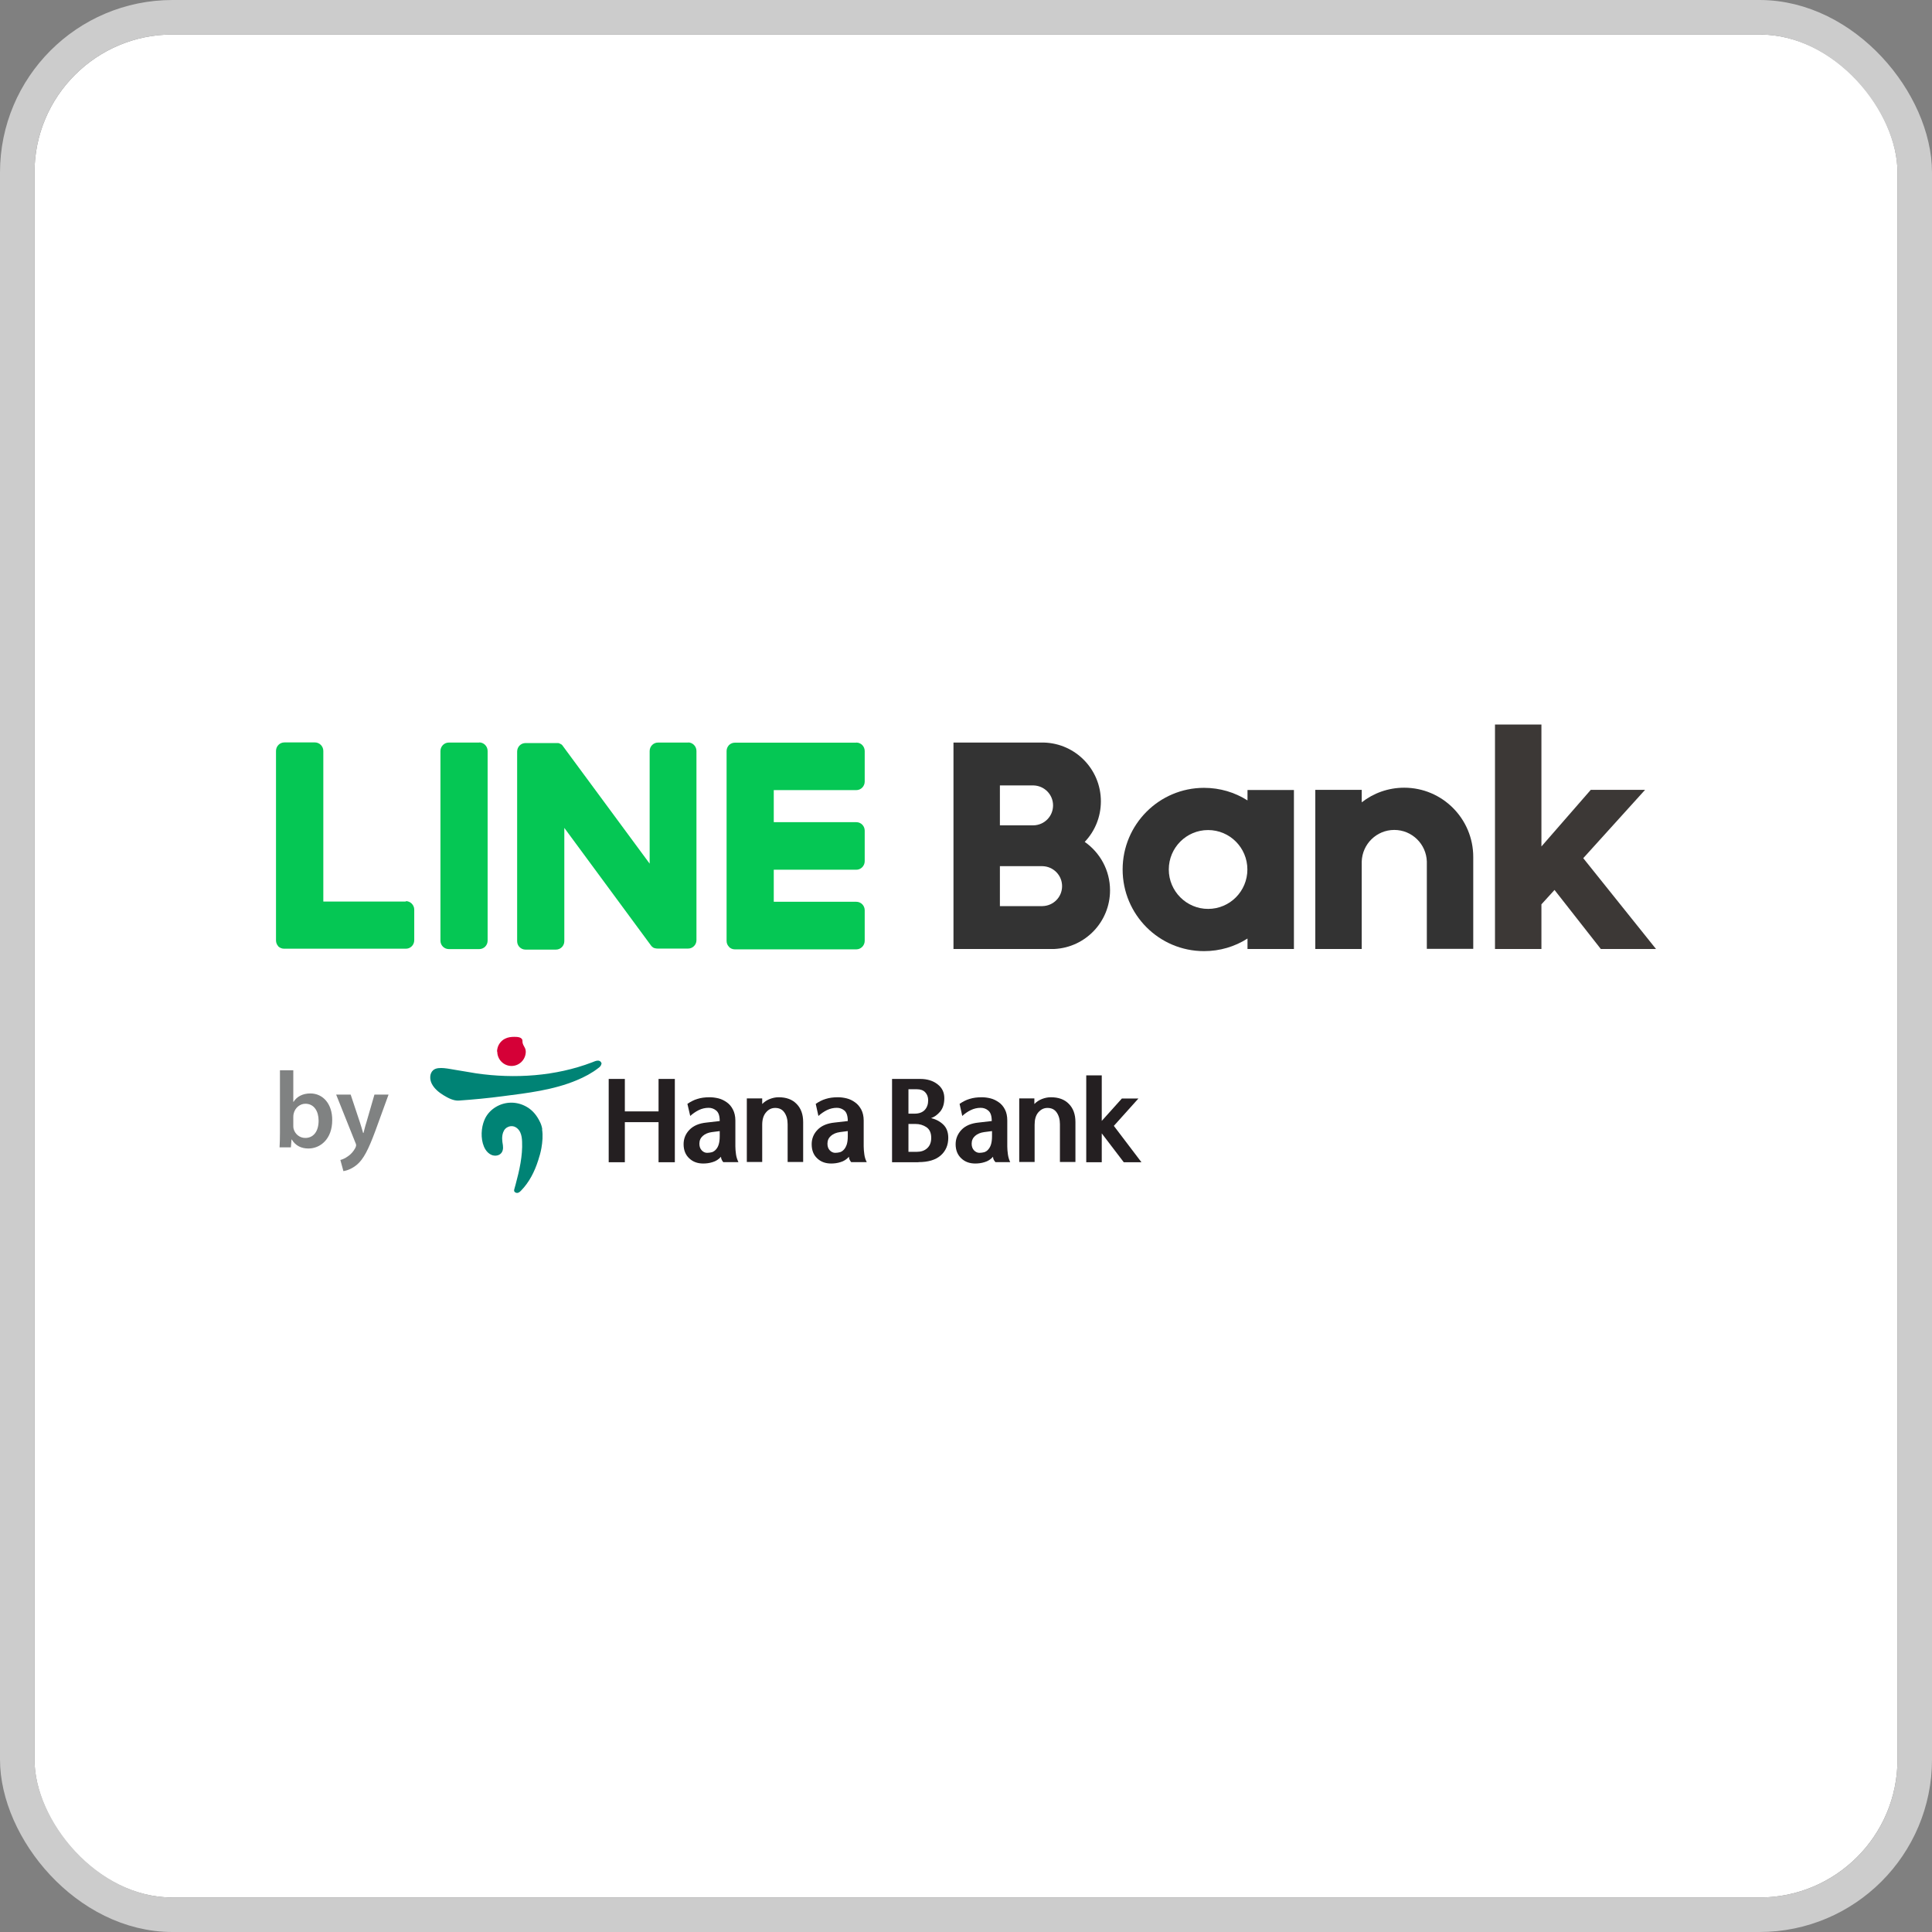 <svg width="112" height="112" viewBox="0 0 112 112" fill="none" xmlns="http://www.w3.org/2000/svg">
<rect x="0" y="0" width="112" height="112" fill="#808080" stroke="none"/>
<g clip-path="url(#clip0_528_37)">
<rect x="2" y="2" width="108" height="108" rx="8" fill="white"/>
<path d="M70.034 52.69C68.781 52.69 67.756 51.666 67.756 50.405C67.756 49.144 68.773 48.119 70.034 48.119C71.295 48.119 72.312 49.144 72.312 50.405C72.312 51.666 71.295 52.69 70.034 52.69ZM75.01 45.797H72.319V46.401C71.59 45.937 70.727 45.672 69.798 45.672C67.195 45.672 65.08 47.795 65.08 50.405C65.08 53.015 67.188 55.138 69.798 55.138C70.727 55.138 71.59 54.873 72.319 54.408V55.013H75.01V45.797Z" fill="#333333"/>
<path d="M81.403 45.664C80.474 45.664 79.618 45.981 78.94 46.512V45.789H76.249V55.013H78.94V49.955C78.969 48.93 79.803 48.112 80.827 48.112C81.852 48.112 82.685 48.93 82.715 49.948V55.005H85.406V49.682C85.406 47.463 83.614 45.664 81.403 45.664Z" fill="#333333"/>
<path d="M92.8 55.013H96L91.783 49.749L95.366 45.789H92.218L89.358 49.07V42H86.666V55.013H89.358V52.425L90.117 51.592L92.8 55.013Z" fill="#3C3836"/>
<path d="M27.782 43.047H26.02C25.747 43.047 25.533 43.268 25.533 43.541V54.533C25.533 54.806 25.754 55.02 26.02 55.02H27.782C28.054 55.02 28.268 54.799 28.268 54.533V43.533C28.268 43.261 28.047 43.039 27.782 43.039" fill="#05C754"/>
<path d="M39.91 43.047H38.148C37.875 43.047 37.661 43.268 37.661 43.541V50.066L32.64 43.261C32.64 43.261 32.618 43.224 32.603 43.209C32.596 43.202 32.581 43.187 32.574 43.18C32.574 43.18 32.574 43.18 32.566 43.172C32.559 43.165 32.552 43.157 32.537 43.15C32.537 43.15 32.53 43.15 32.522 43.143C32.515 43.143 32.507 43.128 32.493 43.128C32.493 43.128 32.485 43.128 32.478 43.121C32.471 43.121 32.463 43.113 32.449 43.106C32.449 43.106 32.441 43.106 32.434 43.099C32.426 43.099 32.412 43.091 32.404 43.084C32.404 43.084 32.397 43.084 32.389 43.084C32.382 43.084 32.367 43.076 32.36 43.076H32.345C32.338 43.076 32.323 43.076 32.316 43.076C32.316 43.076 32.301 43.076 32.294 43.076C32.286 43.076 32.279 43.076 32.264 43.076C32.257 43.076 32.249 43.076 32.242 43.076H30.465C30.192 43.076 29.979 43.298 29.979 43.57V54.563C29.979 54.836 30.2 55.05 30.465 55.05H32.227C32.5 55.05 32.714 54.828 32.714 54.563V47.994L37.735 54.806C37.772 54.858 37.808 54.895 37.86 54.924C37.867 54.924 37.882 54.939 37.889 54.946C37.889 54.946 37.897 54.946 37.904 54.946C37.912 54.946 37.919 54.954 37.926 54.961C37.934 54.961 37.941 54.961 37.948 54.968C37.948 54.968 37.956 54.968 37.963 54.968C37.971 54.968 37.985 54.968 37.993 54.976C37.993 54.976 37.993 54.976 38 54.976C38.037 54.983 38.081 54.99 38.125 54.99H39.887C40.16 54.99 40.374 54.769 40.374 54.504V43.533C40.374 43.261 40.153 43.039 39.887 43.039" fill="#05C754"/>
<path d="M23.528 52.263H18.743V43.533C18.743 43.261 18.522 43.039 18.256 43.039H16.487C16.214 43.039 16 43.261 16 43.533V54.519C16 54.651 16.052 54.769 16.133 54.858C16.133 54.858 16.133 54.858 16.133 54.865C16.221 54.946 16.339 54.998 16.472 54.998H23.528C23.8 54.998 24.014 54.777 24.014 54.504V52.734C24.014 52.462 23.793 52.24 23.528 52.24" fill="#05C754"/>
<path d="M49.641 43.047C49.914 43.047 50.128 43.268 50.128 43.541V45.31C50.128 45.583 49.907 45.804 49.641 45.804H44.856V47.662H49.641C49.914 47.662 50.128 47.883 50.128 48.156V49.925C50.128 50.198 49.907 50.419 49.641 50.419H44.856V52.277H49.641C49.914 52.277 50.128 52.499 50.128 52.771V54.541C50.128 54.814 49.907 55.035 49.641 55.035H42.6C42.468 55.035 42.35 54.983 42.261 54.895C42.261 54.895 42.261 54.895 42.261 54.887C42.173 54.799 42.121 54.681 42.121 54.548V43.541C42.121 43.408 42.173 43.29 42.254 43.202C42.254 43.202 42.254 43.202 42.261 43.194C42.35 43.106 42.468 43.054 42.6 43.054H49.641V43.047Z" fill="#05C754"/>
<path d="M60.435 52.528H57.965V50.213H60.435C61.062 50.228 61.57 50.736 61.57 51.371C61.57 52.005 61.069 52.513 60.435 52.528ZM57.965 45.532H59.911C60.538 45.546 61.047 46.055 61.047 46.689C61.047 47.323 60.545 47.832 59.911 47.846H57.965V45.532ZM61.135 55.013C62.927 54.917 64.35 53.435 64.35 51.614C64.35 50.449 63.767 49.424 62.883 48.805C63.465 48.193 63.819 47.367 63.819 46.453C63.819 44.602 62.352 43.106 60.531 43.047H55.274V55.013H61.143H61.135Z" fill="#333333"/>
<path d="M17.003 65.246C17.003 65.305 17.003 65.371 17.018 65.43C17.099 65.747 17.372 65.968 17.696 65.968C18.175 65.968 18.47 65.585 18.47 64.966C18.47 64.427 18.212 63.985 17.703 63.985C17.394 63.985 17.106 64.214 17.025 64.553C17.01 64.612 17.003 64.678 17.003 64.752V65.246ZM16.236 62.046H17.003V63.874H17.018C17.202 63.58 17.534 63.388 17.991 63.388C18.735 63.388 19.266 64.007 19.259 64.936C19.259 66.035 18.566 66.58 17.88 66.58C17.489 66.58 17.136 66.433 16.914 66.057H16.9L16.863 66.514H16.207C16.221 66.307 16.229 65.968 16.229 65.659V62.053L16.236 62.046Z" fill="#808282"/>
<path d="M20.328 63.454L20.873 65.091C20.933 65.283 21.006 65.511 21.05 65.681H21.073C21.117 65.511 21.168 65.283 21.235 65.084L21.707 63.454H22.525L21.766 65.541C21.345 66.683 21.065 67.192 20.711 67.502C20.402 67.767 20.092 67.863 19.908 67.892L19.731 67.244C19.863 67.214 20.018 67.141 20.173 67.03C20.32 66.934 20.49 66.757 20.601 66.543C20.623 66.484 20.645 66.44 20.645 66.403C20.645 66.374 20.645 66.329 20.608 66.256L19.487 63.454H20.335H20.328Z" fill="#808282"/>
<path d="M39.121 62.547V67.376H38.177V65.054H36.223V67.376H35.287V62.547H36.223V64.427H38.177V62.547H39.121Z" fill="#241F21"/>
<path d="M41.937 67.376C41.937 67.376 41.878 67.317 41.849 67.251C41.812 67.185 41.797 67.126 41.797 67.059C41.657 67.214 41.495 67.317 41.31 67.369C41.126 67.428 40.949 67.45 40.765 67.45C40.44 67.45 40.168 67.354 39.954 67.148C39.74 66.949 39.629 66.676 39.629 66.329C39.629 66.013 39.74 65.732 39.968 65.496C40.197 65.26 40.521 65.12 40.956 65.076L41.723 64.988C41.723 64.693 41.657 64.494 41.524 64.383C41.391 64.273 41.244 64.221 41.082 64.221C40.883 64.221 40.691 64.265 40.507 64.354C40.33 64.442 40.16 64.56 40.013 64.693L39.85 63.992C40.035 63.867 40.227 63.764 40.433 63.705C40.639 63.639 40.868 63.609 41.141 63.609C41.303 63.609 41.472 63.631 41.657 63.675C41.834 63.72 41.989 63.801 42.136 63.904C42.283 64.007 42.401 64.147 42.49 64.324C42.578 64.494 42.63 64.708 42.63 64.958V66.462C42.63 66.602 42.645 66.757 42.667 66.919C42.689 67.082 42.741 67.229 42.807 67.369H41.952L41.937 67.376ZM41.731 65.57L41.266 65.629C41.052 65.659 40.875 65.732 40.743 65.85C40.61 65.968 40.544 66.116 40.544 66.3C40.544 66.462 40.588 66.588 40.676 66.683C40.765 66.779 40.868 66.831 40.993 66.831C41.089 66.831 41.185 66.816 41.273 66.794C41.362 66.764 41.436 66.713 41.502 66.639C41.568 66.566 41.627 66.47 41.664 66.344C41.701 66.226 41.723 66.064 41.723 65.872V65.57H41.731Z" fill="#241F21"/>
<path d="M44.186 63.683V64C44.311 63.874 44.451 63.779 44.621 63.712C44.79 63.646 44.96 63.609 45.137 63.609C45.579 63.609 45.926 63.734 46.176 63.992C46.434 64.251 46.56 64.604 46.56 65.047V67.362H45.66V65.172C45.66 64.892 45.594 64.663 45.468 64.486C45.343 64.309 45.166 64.228 44.938 64.228C44.724 64.228 44.547 64.317 44.407 64.486C44.259 64.656 44.186 64.899 44.186 65.201V67.362H43.294V63.675H44.178L44.186 63.683Z" fill="#241F21"/>
<path d="M49.354 67.376C49.354 67.376 49.295 67.317 49.265 67.251C49.228 67.185 49.214 67.126 49.214 67.059C49.074 67.214 48.911 67.317 48.727 67.369C48.543 67.428 48.366 67.45 48.182 67.45C47.857 67.45 47.584 67.354 47.371 67.148C47.157 66.949 47.054 66.676 47.054 66.329C47.054 66.013 47.164 65.732 47.393 65.496C47.621 65.26 47.946 65.12 48.381 65.076L49.147 64.988C49.147 64.693 49.081 64.494 48.956 64.383C48.823 64.273 48.675 64.221 48.513 64.221C48.314 64.221 48.123 64.265 47.938 64.354C47.761 64.442 47.592 64.56 47.444 64.693L47.289 63.992C47.474 63.867 47.666 63.764 47.872 63.705C48.078 63.639 48.314 63.609 48.58 63.609C48.742 63.609 48.911 63.631 49.088 63.675C49.265 63.72 49.428 63.801 49.568 63.904C49.715 64.007 49.833 64.147 49.929 64.324C50.017 64.494 50.069 64.708 50.069 64.958V66.462C50.069 66.602 50.084 66.757 50.106 66.919C50.128 67.082 50.172 67.229 50.246 67.369H49.383L49.354 67.376ZM49.147 65.57L48.69 65.629C48.477 65.659 48.3 65.732 48.167 65.85C48.034 65.968 47.968 66.116 47.968 66.3C47.968 66.462 48.012 66.588 48.1 66.683C48.189 66.779 48.3 66.831 48.417 66.831C48.513 66.831 48.609 66.816 48.698 66.794C48.786 66.764 48.86 66.713 48.926 66.639C48.993 66.566 49.044 66.47 49.088 66.344C49.125 66.226 49.147 66.064 49.147 65.872V65.57Z" fill="#241F21"/>
<path d="M53.246 67.376H51.713V62.547H53.35C53.748 62.547 54.087 62.651 54.352 62.857C54.618 63.063 54.743 63.329 54.743 63.661C54.743 63.992 54.662 64.243 54.507 64.435C54.345 64.626 54.168 64.752 53.976 64.818C54.257 64.885 54.492 65.01 54.684 65.194C54.876 65.379 54.972 65.636 54.972 65.961C54.972 66.388 54.824 66.728 54.529 66.986C54.234 67.244 53.807 67.369 53.246 67.369M52.664 63.145V64.56H53.018C53.276 64.56 53.475 64.486 53.608 64.346C53.74 64.206 53.807 64.014 53.807 63.786C53.807 63.594 53.748 63.44 53.637 63.322C53.527 63.204 53.364 63.145 53.158 63.145H52.664ZM52.664 65.157V66.772H53.158C53.394 66.772 53.593 66.706 53.748 66.566C53.903 66.425 53.984 66.226 53.984 65.961C53.984 65.673 53.888 65.467 53.704 65.342C53.512 65.216 53.306 65.157 53.07 65.157H52.657H52.664Z" fill="#241F21"/>
<path d="M57.714 67.376C57.714 67.376 57.655 67.317 57.618 67.251C57.582 67.185 57.567 67.126 57.567 67.059C57.427 67.214 57.265 67.317 57.08 67.369C56.896 67.428 56.719 67.45 56.535 67.45C56.21 67.45 55.938 67.354 55.724 67.148C55.51 66.949 55.399 66.676 55.399 66.329C55.399 66.013 55.517 65.732 55.739 65.496C55.967 65.26 56.291 65.12 56.726 65.076L57.493 64.988C57.493 64.693 57.427 64.494 57.294 64.383C57.169 64.273 57.014 64.221 56.852 64.221C56.653 64.221 56.461 64.265 56.277 64.354C56.092 64.442 55.93 64.56 55.783 64.693L55.628 63.992C55.812 63.867 56.004 63.764 56.21 63.705C56.417 63.639 56.653 63.609 56.918 63.609C57.08 63.609 57.25 63.631 57.427 63.675C57.604 63.72 57.759 63.801 57.906 63.904C58.053 64.007 58.171 64.147 58.26 64.324C58.348 64.494 58.393 64.708 58.393 64.958V66.462C58.393 66.602 58.407 66.757 58.429 66.919C58.452 67.082 58.496 67.229 58.562 67.369H57.707L57.714 67.376ZM57.508 65.57L57.051 65.629C56.837 65.659 56.66 65.732 56.527 65.85C56.395 65.968 56.328 66.116 56.328 66.3C56.328 66.462 56.373 66.588 56.461 66.683C56.55 66.779 56.66 66.831 56.778 66.831C56.874 66.831 56.97 66.816 57.058 66.794C57.147 66.764 57.228 66.713 57.287 66.639C57.353 66.566 57.412 66.47 57.449 66.344C57.486 66.226 57.508 66.064 57.508 65.872V65.57Z" fill="#241F21"/>
<path d="M59.963 63.683V64C60.088 63.874 60.228 63.779 60.398 63.712C60.568 63.646 60.737 63.609 60.921 63.609C61.364 63.609 61.71 63.734 61.961 63.992C62.219 64.251 62.344 64.604 62.344 65.047V67.362H61.445V65.172C61.445 64.892 61.379 64.663 61.253 64.486C61.128 64.309 60.951 64.228 60.722 64.228C60.508 64.228 60.339 64.317 60.191 64.486C60.044 64.656 59.978 64.899 59.978 65.201V67.362H59.086V63.675H59.97L59.963 63.683Z" fill="#241F21"/>
<path d="M62.971 67.376V62.341H63.87V64.98L65.035 63.683H65.994L64.571 65.268L66.171 67.376H65.146L63.87 65.703V67.376H62.971Z" fill="#241F21"/>
<path d="M31.438 65.474C31.416 65.334 31.379 65.201 31.32 65.076C31.143 64.7 30.908 64.383 30.539 64.169C29.971 63.838 29.286 63.838 28.725 64.184C28.475 64.339 28.261 64.56 28.128 64.826C28.084 64.914 28.047 65.01 28.017 65.106C27.87 65.578 27.878 66.212 28.143 66.639C28.231 66.779 28.357 66.897 28.504 66.956C28.659 67.015 28.843 67.008 28.976 66.919C29.153 66.801 29.182 66.588 29.153 66.388C29.109 66.138 29.079 65.895 29.168 65.644C29.197 65.563 29.241 65.489 29.3 65.43C29.337 65.393 29.381 65.364 29.426 65.342C29.521 65.29 29.632 65.275 29.735 65.29C29.92 65.32 30.075 65.467 30.156 65.636C30.237 65.806 30.259 65.998 30.266 66.182C30.303 67 30.111 67.848 29.898 68.637C29.875 68.718 29.853 68.799 29.831 68.88C29.816 68.939 29.78 69.02 29.824 69.079C29.839 69.109 29.868 69.124 29.898 69.138C30.015 69.19 30.119 69.116 30.2 69.028C30.679 68.541 30.989 67.922 31.195 67.281C31.276 67.037 31.343 66.801 31.387 66.551C31.446 66.212 31.483 65.821 31.424 65.467" fill="#008375"/>
<path d="M34.874 61.685C34.874 61.559 34.764 61.478 34.653 61.486C34.535 61.486 34.424 61.552 34.314 61.589C32.205 62.393 29.831 62.547 27.605 62.223C27.229 62.164 26.838 62.09 26.454 62.031C26.219 61.995 25.983 61.943 25.739 61.921C25.533 61.906 25.275 61.899 25.113 62.039C24.892 62.23 24.906 62.584 25.032 62.828C25.179 63.115 25.445 63.329 25.71 63.491C25.975 63.653 26.292 63.823 26.602 63.801C27.45 63.742 28.298 63.661 29.138 63.55C30.576 63.366 32.087 63.189 33.436 62.621C33.879 62.437 34.314 62.208 34.69 61.913C34.764 61.862 34.859 61.773 34.859 61.677" fill="#008375"/>
<path d="M28.828 60.962C28.828 61.419 29.197 61.795 29.654 61.795C30.111 61.795 30.48 61.419 30.48 60.962C30.48 60.896 30.465 60.822 30.436 60.763C30.362 60.608 30.288 60.542 30.288 60.358C30.296 60.114 29.986 60.107 29.816 60.107C29.632 60.107 29.44 60.129 29.271 60.218C29.138 60.284 29.028 60.387 28.947 60.513C28.865 60.638 28.821 60.793 28.814 60.94V60.962" fill="#D50037"/>
</g>
<rect x="1" y="1" width="110" height="110" rx="9" stroke="#CCCCCC" stroke-width="2"/>
<defs>
<clipPath id="clip0_528_37">
<rect x="2" y="2" width="108" height="108" rx="8" fill="white"/>
</clipPath>
</defs>
</svg>
